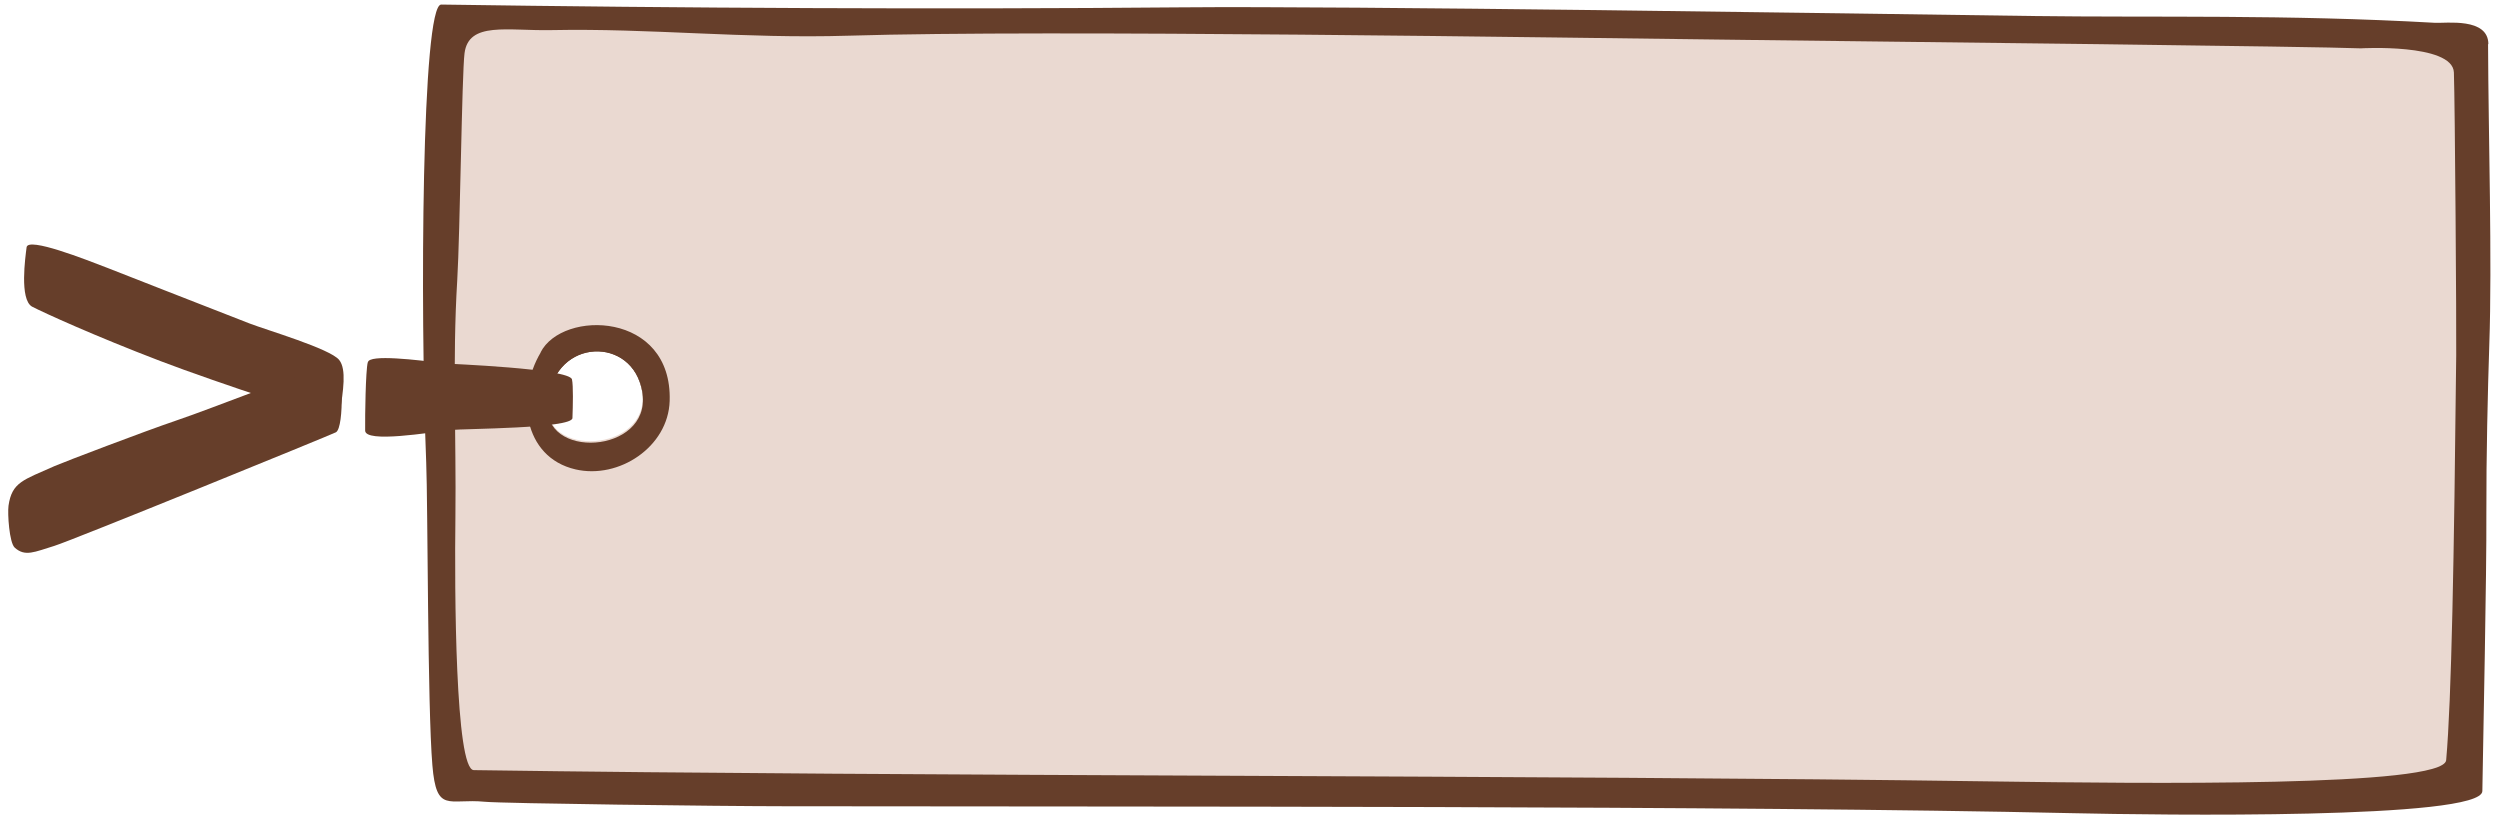 <svg width="183" height="60" viewBox="0 0 183 60" fill="none" xmlns="http://www.w3.org/2000/svg">
<path fill-rule="evenodd" clip-rule="evenodd" d="M182.149 3.242C182.149 1.262 179.06 1.714 178.234 1.669C167.224 1.047 158.013 1.296 148.666 1.171C134.748 0.979 98.684 0.425 86.441 0.538C68.766 0.696 49.857 0.594 32.295 0.334C30.869 0.334 30.745 22.502 31.198 33.84C31.322 36.85 31.288 51.707 31.65 56.019C31.944 59.572 32.838 58.429 35.486 58.689C36.765 58.814 52.844 59.017 57.371 59.017C83.442 59.062 126.691 58.961 151.778 59.526C157.82 59.662 181.674 60.002 181.708 57.908C181.776 53.552 182.025 42.179 182.002 37.551C181.991 33.455 182.104 28.601 182.217 25.217C182.432 19.095 182.149 9.828 182.126 3.219L182.149 3.242ZM40.103 30.219C39.922 25.002 45.591 24.425 46.824 27.956C48.533 32.867 40.578 33.851 40.103 30.219Z" fill="#663E2A"/>
<path fill-rule="evenodd" clip-rule="evenodd" d="M179.795 26.001C179.817 23.965 179.704 7.579 179.625 5.305C179.546 3.144 172.632 3.54 172.847 3.54C169.679 3.404 139.782 3.064 128.41 2.929C113.575 2.759 76.844 2.159 62.134 2.612C54.439 2.849 47.616 2.057 40.374 2.204C37.16 2.272 34.297 1.548 34.003 3.902C33.811 5.384 33.675 17.085 33.471 20.491C33.109 26.465 33.403 32.033 33.336 37.838C33.268 43.201 33.324 56.35 34.682 56.373C66.83 56.848 112.919 56.724 145.746 57.199C157.016 57.357 178.856 57.617 179.059 55.649C179.455 51.19 179.636 40.95 179.795 26.013V26.001ZM40.08 30.109C39.899 24.892 45.568 24.315 46.801 27.846C48.51 32.757 40.555 33.741 40.08 30.109Z" fill="#EAD9D1"/>
<path fill-rule="evenodd" clip-rule="evenodd" d="M39.583 25.794C37.749 28.872 38.259 33.466 42.129 34.36C45.308 35.096 48.918 32.708 49.02 29.347C49.224 22.795 41.167 22.648 39.571 25.794H39.583ZM40.103 30.218C39.922 25.002 45.591 24.425 46.825 27.955C48.533 32.866 40.578 33.851 40.103 30.218Z" fill="#663E2A"/>
<path fill-rule="evenodd" clip-rule="evenodd" d="M2.343 22.444C1.415 21.912 1.857 18.812 1.947 18.099C2.049 17.329 6.259 18.993 7.877 19.615C8.024 19.672 15.402 22.568 18.265 23.677C19.521 24.164 24.16 25.522 24.828 26.348C25.382 27.038 25.11 28.634 24.895 30.116C24.737 31.191 20.675 29.528 19.159 29.03C17.472 28.487 13.648 27.163 11.735 26.427C6.937 24.594 3.169 22.874 2.366 22.455L2.343 22.444Z" fill="#663E2A"/>
<path fill-rule="evenodd" clip-rule="evenodd" d="M24.59 26.687C25.076 26.438 25.235 31.281 24.59 31.643C24.341 31.79 5.24 39.576 3.973 39.96C2.524 40.402 1.834 40.775 1.076 40.085C0.68 39.723 0.544 37.595 0.623 37.018C0.872 35.287 1.709 35.14 3.984 34.121C4.652 33.827 10.626 31.553 12.833 30.806C16.16 29.674 20.392 27.852 24.59 26.687Z" fill="#663E2A"/>
<path fill-rule="evenodd" clip-rule="evenodd" d="M26.932 26.518C27.012 25.919 30.497 26.337 32.613 26.609C32.783 26.632 41.699 26.971 41.869 27.774C41.971 28.216 41.937 29.721 41.903 30.603C41.869 31.373 33.959 31.373 33.02 31.475C31.425 31.656 26.74 32.448 26.729 31.52C26.717 30.422 26.763 27.141 26.921 26.518H26.932Z" fill="#663E2A"/>
</svg>
